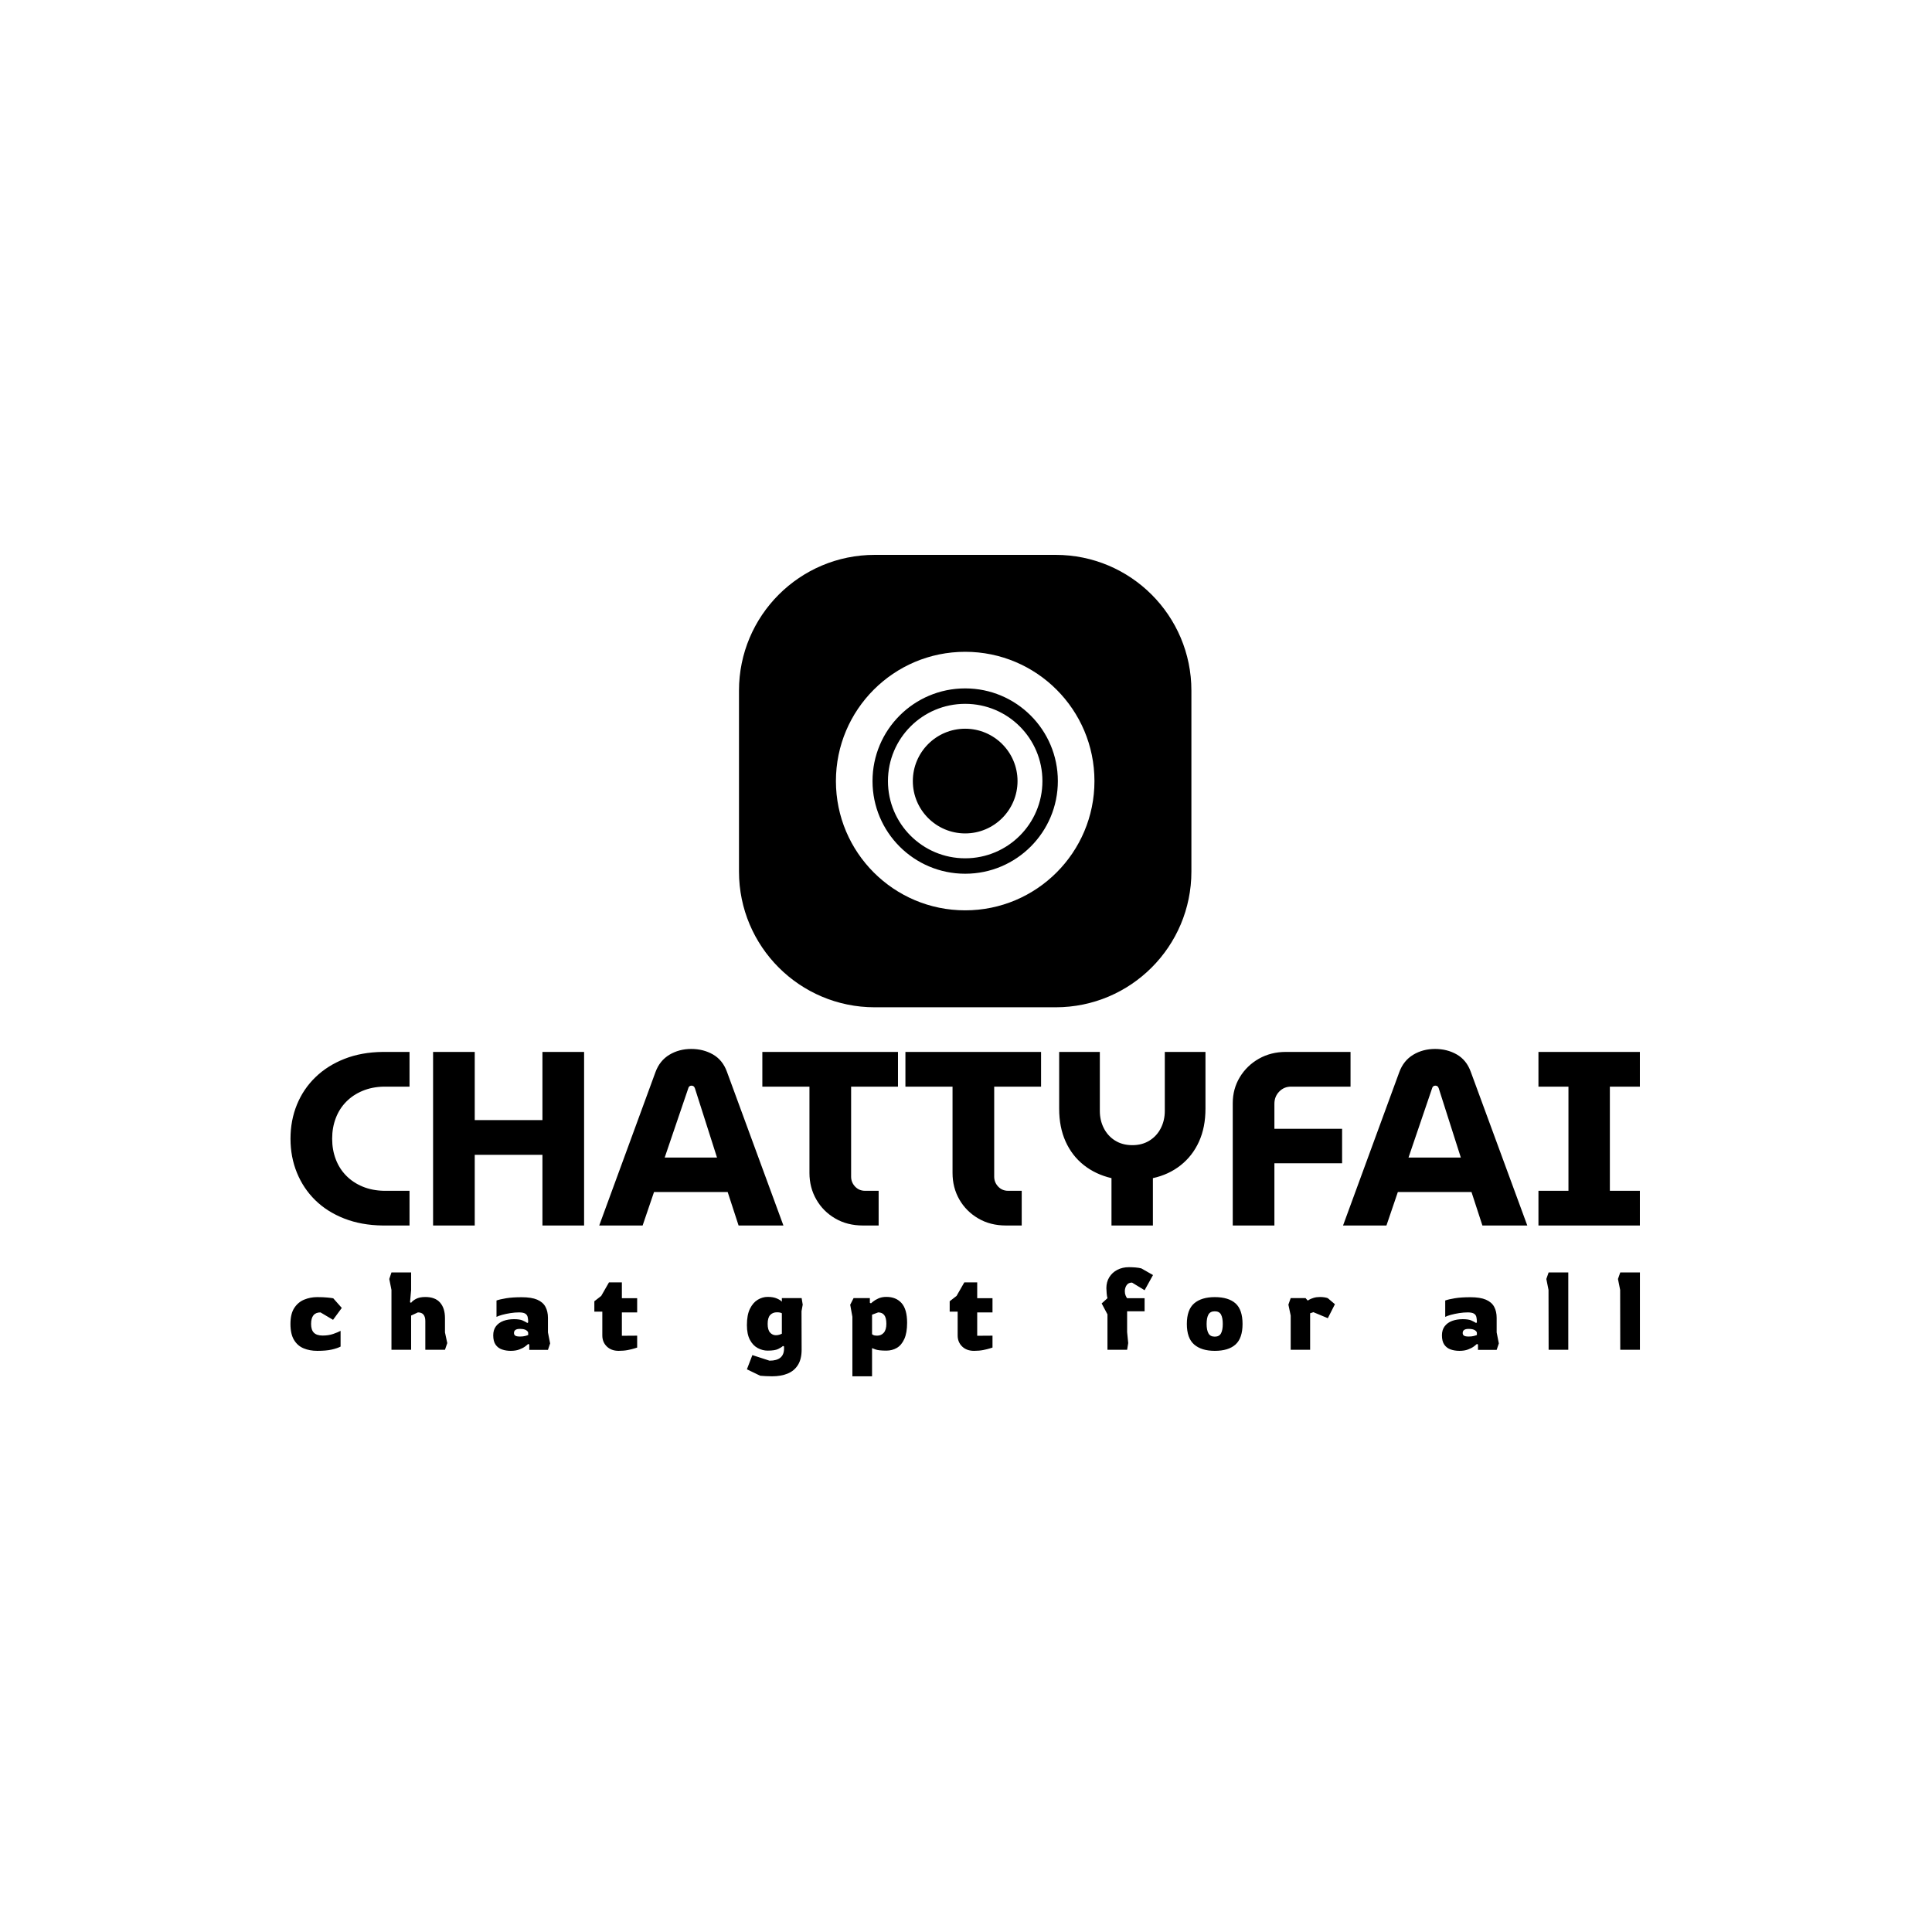 <svg xmlns="http://www.w3.org/2000/svg" version="1.1" xmlns:xlink="http://www.w3.org/1999/xlink" xmlns:svgjs="http://svgjs.dev/svgjs" width="1000" height="1000" viewBox="0 0 1000 1000"><rect width="1000" height="1000" fill="#ffffff"></rect><g transform="matrix(0.7,0,0,0.7,149.576,286.983)"><svg viewBox="0 0 396 241" data-background-color="#ffffff" preserveAspectRatio="xMidYMid meet" height="608" width="1000" xmlns="http://www.w3.org/2000/svg" xmlns:xlink="http://www.w3.org/1999/xlink"><g id="tight-bounds" transform="matrix(1,0,0,1,0.24,0.123)"><svg viewBox="0 0 395.52 240.755" height="240.755" width="395.52"><g><svg viewBox="0 0 395.52 240.755" height="240.755" width="395.52"><g transform="matrix(1,0,0,1,0,144.811)"><svg viewBox="0 0 395.52 95.944" height="95.944" width="395.52"><g><svg viewBox="0 0 395.52 95.944" height="95.944" width="395.52"><g><svg viewBox="0 0 395.52 51.748" height="51.748" width="395.52"><g transform="matrix(1,0,0,1,0,0)"><svg width="395.52" viewBox="1.45 -35.6 272.08 35.6" height="51.748" data-palette-color="#010c80"><path d="M25.45 0L20.05 0Q15.75-0.05 12.3-1.4 8.85-2.75 6.45-5.1 4.05-7.45 2.75-10.63 1.45-13.8 1.45-17.5L1.45-17.5Q1.45-21.2 2.75-24.38 4.05-27.55 6.48-29.9 8.9-32.25 12.33-33.6 15.75-34.95 20.05-35L20.05-35 25.45-35 25.45-28 20.25-28Q17.9-27.95 15.98-27.15 14.05-26.35 12.68-24.95 11.3-23.55 10.58-21.65 9.85-19.75 9.85-17.5L9.85-17.5Q9.85-15.25 10.58-13.35 11.3-11.45 12.68-10.05 14.05-8.65 15.98-7.85 17.9-7.05 20.25-7L20.25-7 25.45-7 25.45 0ZM38.6 0L30.2 0 30.2-35 38.6-35 38.6-21.25 52.25-21.25 52.25-35 60.65-35 60.65 0 52.25 0 52.25-14.25 38.6-14.25 38.6 0ZM72.45 0L63.7 0 75.05-30.95Q75.9-33.25 77.85-34.43 79.8-35.6 82.25-35.6L82.25-35.6Q84.7-35.6 86.65-34.48 88.6-33.35 89.45-31L89.45-31 100.84 0 91.8 0 89.6-6.75 74.75-6.75 72.45 0ZM81.65-27.65L76.9-13.7 87.45-13.7 83-27.65Q82.9-27.95 82.72-28.08 82.55-28.2 82.3-28.2L82.3-28.2Q82.05-28.2 81.87-28.05 81.7-27.9 81.65-27.65L81.65-27.65ZM120.04 0L116.89 0Q113.69 0 111.27-1.43 108.84-2.85 107.47-5.25 106.09-7.65 106.09-10.6L106.09-10.6 106.09-28 96.59-28 96.59-35 123.94-35 123.94-28 114.49-28 114.49-9.85Q114.49-8.7 115.29-7.85 116.09-7 117.29-7L117.29-7 120.04-7 120.04 0ZM148.89 0L145.74 0Q142.54 0 140.12-1.43 137.69-2.85 136.31-5.25 134.94-7.65 134.94-10.6L134.94-10.6 134.94-28 125.44-28 125.44-35 152.79-35 152.79-28 143.34-28 143.34-9.85Q143.34-8.7 144.14-7.85 144.94-7 146.14-7L146.14-7 148.89-7 148.89 0ZM175.34 0L166.99 0 166.99-9.55Q163.79-10.3 161.41-12.18 159.04-14.05 157.74-16.93 156.44-19.8 156.44-23.55L156.44-23.55 156.44-35 164.64-35 164.64-23.1Q164.64-21.2 165.44-19.63 166.24-18.05 167.71-17.13 169.19-16.2 171.19-16.2L171.19-16.2Q173.19-16.2 174.66-17.13 176.14-18.05 176.94-19.63 177.74-21.2 177.74-23.1L177.74-23.1 177.74-35 185.94-35 185.94-23.55Q185.94-19.8 184.64-16.93 183.34-14.05 180.94-12.15 178.54-10.25 175.34-9.55L175.34-9.55 175.34 0ZM199.84 0L191.44 0 191.44-24.65Q191.44-27.55 192.86-29.9 194.28-32.25 196.71-33.63 199.14-35 202.14-35L202.14-35 215.19-35 215.19-28 203.19-28Q201.78-28 200.81-27 199.84-26 199.84-24.55L199.84-24.55 199.84-19.5 213.49-19.5 213.49-12.55 199.84-12.55 199.84 0ZM222.43 0L213.68 0 225.03-30.95Q225.88-33.25 227.83-34.43 229.78-35.6 232.23-35.6L232.23-35.6Q234.68-35.6 236.63-34.48 238.58-33.35 239.43-31L239.43-31 250.83 0 241.78 0 239.58-6.75 224.73-6.75 222.43 0ZM231.63-27.65L226.88-13.7 237.43-13.7 232.98-27.65Q232.88-27.95 232.71-28.08 232.53-28.2 232.28-28.2L232.28-28.2Q232.03-28.2 231.86-28.05 231.68-27.9 231.63-27.65L231.63-27.65ZM273.53 0L253.08 0 253.08-7 259.13-7 259.13-28 253.08-28 253.08-35 273.53-35 273.53-28 267.48-28 267.48-7 273.53-7 273.53 0Z" opacity="1" transform="matrix(1,0,0,1,0,0)" fill="#000000" class="undefined-text-0" data-fill-palette-color="primary" id="text-0"></path></svg></g></svg></g><g transform="matrix(1,0,0,1,0,63.964)"><svg viewBox="0 0 395.52 31.98" height="31.98" width="395.52"><g transform="matrix(1,0,0,1,0,0)"><svg width="395.52" viewBox="1.25 -37.8 617.77 49.95" height="31.98" data-palette-color="#0080ff"><path d="M13.5 0.5L13.5 0.5Q10.05 0.5 7.28-0.65 4.5-1.8 2.88-4.5 1.25-7.2 1.25-11.8L1.25-11.8Q1.25-16.45 3-19.13 4.75-21.8 7.55-22.95 10.35-24.1 13.5-24.1L13.5-24.1Q16.25-24.1 18.23-23.9 20.2-23.7 20.85-23.55L20.85-23.55 24.75-19.15 20.75-13.7 15-17.1Q10.7-17.1 10.7-11.8L10.7-11.8Q10.7-9.05 12-7.78 13.3-6.5 16-6.5L16-6.5Q18.7-6.5 20.85-7.25 23-8 24.2-8.65L24.2-8.65 24.2-1.45Q22.65-0.65 20.13-0.08 17.6 0.5 13.5 0.5ZM56.49 0L47.49 0 47.49-27.4 46.49-32.4 47.49-35.4 56.49-35.4 56.49-27.3 55.99-21.75 56.49-21.5Q57.09-22.4 58.72-23.28 60.34-24.15 62.99-24.15L62.99-24.15Q67.49-24.15 69.74-21.6 71.99-19.05 71.99-14.45L71.99-14.45 71.99-7.95 73.04-3.05 71.99 0 62.99 0 62.99-13.15Q62.99-15.05 62.17-16.07 61.34-17.1 59.59-17.1L59.59-17.1 56.49-15.65 56.49 0ZM102.08 0.5L102.08 0.5Q99.93 0.5 98.11-0.13 96.28-0.75 95.18-2.3 94.08-3.85 94.08-6.6L94.08-6.6Q94.08-9.1 95.33-10.75 96.58-12.4 98.73-13.2 100.88-14 103.58-14L103.58-14Q106.18-14 107.48-13.43 108.78-12.85 109.73-12.25L109.73-12.25 110.08-12.55Q110.08-14.05 109.83-15.05 109.58-16.05 108.68-16.57 107.78-17.1 105.88-17.1L105.88-17.1Q104.03-17.1 101.96-16.78 99.88-16.45 98.16-15.98 96.43-15.5 95.58-15.05L95.58-15.05 95.58-22.55Q97.13-23.1 100.01-23.58 102.88-24.05 107.08-24.05L107.08-24.05Q111.58-24.05 114.21-22.93 116.83-21.8 117.98-19.68 119.13-17.55 119.13-14.6L119.13-14.6 119.13-7.95 120.13-2.9 119.13 0.05 110.58 0.05 110.58-2.4 110.08-2.65Q109.68-2.25 108.68-1.5 107.68-0.75 106.03-0.13 104.38 0.5 102.08 0.5ZM106.33-6.05L106.33-6.05Q107.68-6.05 108.66-6.3 109.63-6.55 110.08-6.75L110.08-6.75 110.08-7.7Q110.08-8.35 109.16-8.95 108.23-9.55 106.28-9.55L106.28-9.55Q103.58-9.55 103.58-7.65L103.58-7.65Q103.58-6.85 104.18-6.45 104.78-6.05 106.33-6.05ZM151.52 0.5L151.52 0.5Q148.12 0.5 146.07-1.5 144.02-3.5 144.02-6.55L144.02-6.55 144.02-17.45 140.37-17.45 140.37-22.2 143.52-24.65 147.07-30.85 152.97-30.85 152.97-23.6 159.97-23.6 159.97-17.1 152.97-17.1 152.97-6.4 159.97-6.45 159.97-1Q159.97-1 158.8-0.63 157.62-0.25 155.72 0.13 153.82 0.5 151.52 0.5ZM221.76 12.15L221.76 12.15Q220.51 12.15 218.91 12.08 217.31 12 216.31 11.9L216.31 11.9 210.21 8.95 212.71 2.45 220.56 5Q227.21 5 227.21-0.55L227.21-0.55 227.21-1.5 226.71-1.75Q226.01-1.05 224.48-0.33 222.96 0.4 219.71 0.4L219.71 0.4Q217.36 0.4 215.16-0.78 212.96-1.95 211.58-4.55 210.21-7.15 210.21-11.3L210.21-11.3Q210.21-15.95 211.61-18.78 213.01-21.6 215.18-22.9 217.36-24.2 219.71-24.2L219.71-24.2Q222.31-24.2 223.98-23.45 225.66-22.7 226.21-22L226.21-22 226.21-23.65 235.26-23.65 235.76-20.65 235.21-17.65 235.26-0.05Q235.26 4.25 233.58 6.95 231.91 9.65 228.88 10.9 225.86 12.15 221.76 12.15ZM223.46-6.65L223.46-6.65Q224.36-6.65 225.11-6.9 225.86-7.15 226.21-7.35L226.21-7.35 226.21-16.7Q226.01-16.85 225.46-17 224.91-17.15 223.96-17.15L223.96-17.15Q222.01-17.15 220.86-15.9 219.71-14.65 219.71-11.85L219.71-11.85Q219.71-9.1 220.81-7.88 221.91-6.65 223.46-6.65ZM267.5 12.15L258.5 12.15 258.5-15.1 257.5-20.6 259.05-23.65 266.5-23.65 266.5-21.5 267-21.25Q267-21.25 267.9-22 268.8-22.75 270.37-23.48 271.95-24.2 274.05-24.2L274.05-24.2Q278.5-24.2 281.02-21.35 283.55-18.5 283.55-12.35L283.55-12.35Q283.55-7.75 282.27-4.93 281-2.1 278.85-0.85 276.7 0.4 274.05 0.4L274.05 0.4Q270.45 0.4 268.97-0.18 267.5-0.75 267.5-0.75L267.5-0.75 267.5 12.15ZM269.8-6.45L269.8-6.45Q271.7-6.45 272.87-7.8 274.05-9.15 274.05-11.9L274.05-11.9Q274.05-14.6 273.1-15.85 272.15-17.1 270.3-17.1L270.3-17.1 267.5-16.05 267.5-7.1Q267.5-7.1 268.02-6.78 268.55-6.45 269.8-6.45ZM314.19 0.5L314.19 0.5Q310.79 0.5 308.74-1.5 306.69-3.5 306.69-6.55L306.69-6.55 306.69-17.45 303.04-17.45 303.04-22.2 306.19-24.65 309.74-30.85 315.64-30.85 315.64-23.6 322.64-23.6 322.64-17.1 315.64-17.1 315.64-6.4 322.64-6.45 322.64-1Q322.64-1 321.46-0.63 320.29-0.25 318.39 0.13 316.49 0.5 314.19 0.5ZM384.27 0L375.27 0 375.27-16.2 372.62-21.2 375.27-23.6Q375.02-24.45 374.9-25.88 374.77-27.3 374.77-28.2L374.77-28.2Q374.77-31.05 376.1-33.2 377.42-35.35 379.77-36.58 382.12-37.8 385.07-37.8L385.07-37.8Q386.47-37.8 388.05-37.68 389.62-37.55 390.77-37.25L390.77-37.25 396.12-34.2 392.27-27.25 386.52-30.75Q384.82-30.75 384.02-29.53 383.22-28.3 383.22-26.8L383.22-26.8Q383.22-25.7 383.57-24.85 383.92-24 384.27-23.6L384.27-23.6 392.27-23.6 392.27-17.6 384.27-17.6 384.27-8.1 384.77-3.05 384.27 0ZM424.41 0.5L424.41 0.5Q418.31 0.5 414.96-2.4 411.61-5.3 411.61-11.8L411.61-11.8Q411.61-18.35 414.96-21.23 418.31-24.1 424.41-24.1L424.41-24.1Q430.66-24.1 433.89-21.23 437.11-18.35 437.11-11.8L437.11-11.8Q437.11-5.3 433.89-2.4 430.66 0.5 424.41 0.5ZM424.41-6L424.41-6Q426.46-6 427.26-7.53 428.06-9.05 428.06-11.8L428.06-11.8Q428.06-14.6 427.26-16.1 426.46-17.6 424.41-17.6L424.41-17.6Q422.31-17.6 421.49-16.1 420.66-14.6 420.66-11.8L420.66-11.8Q420.66-9.05 421.49-7.53 422.31-6 424.41-6ZM468.05 0L459.15 0 459.15-15.65 458.1-20.65 459.15-23.65 465.95-23.65 466.95-22.5Q466.95-22.5 467.65-22.93 468.35-23.35 469.63-23.75 470.9-24.15 472.6-24.15L472.6-24.15Q473.6-24.15 474.6-24 475.6-23.85 476.15-23.6L476.15-23.6 479.4-20.85 476.15-14.45 469.55-17.2 468.05-16.7 468.05 0ZM536.39 0.5L536.39 0.5Q534.24 0.5 532.41-0.13 530.59-0.75 529.49-2.3 528.39-3.85 528.39-6.6L528.39-6.6Q528.39-9.1 529.64-10.75 530.89-12.4 533.04-13.2 535.19-14 537.89-14L537.89-14Q540.49-14 541.79-13.43 543.09-12.85 544.04-12.25L544.04-12.25 544.39-12.55Q544.39-14.05 544.14-15.05 543.89-16.05 542.99-16.57 542.09-17.1 540.19-17.1L540.19-17.1Q538.34-17.1 536.26-16.78 534.19-16.45 532.46-15.98 530.74-15.5 529.89-15.05L529.89-15.05 529.89-22.55Q531.44-23.1 534.31-23.58 537.19-24.05 541.39-24.05L541.39-24.05Q545.89-24.05 548.51-22.93 551.14-21.8 552.29-19.68 553.44-17.55 553.44-14.6L553.44-14.6 553.44-7.95 554.44-2.9 553.44 0.05 544.89 0.05 544.89-2.4 544.39-2.65Q543.99-2.25 542.99-1.5 541.99-0.75 540.34-0.13 538.69 0.5 536.39 0.5ZM540.64-6.05L540.64-6.05Q541.99-6.05 542.96-6.3 543.94-6.55 544.39-6.75L544.39-6.75 544.39-7.7Q544.39-8.35 543.46-8.95 542.54-9.55 540.59-9.55L540.59-9.55Q537.89-9.55 537.89-7.65L537.89-7.65Q537.89-6.85 538.49-6.45 539.09-6.05 540.64-6.05ZM586.23 0L577.23 0 577.18-27.4 576.18-32.4 577.23-35.4 586.23-35.4 586.23 0ZM619.02 0L610.02 0 609.97-27.4 608.97-32.4 610.02-35.4 619.02-35.4 619.02 0Z" opacity="1" transform="matrix(1,0,0,1,0,0)" fill="#000000" class="undefined-text-1" data-fill-palette-color="secondary" id="text-1"></path></svg></g></svg></g></svg></g></svg></g><g transform="matrix(1,0,0,1,131.463,0)"><svg viewBox="0 0 132.594 132.594" height="132.594" width="132.594"><g><svg></svg></g><g id="icon-0"><svg viewBox="0 0 132.594 132.594" height="132.594" width="132.594"><g><path transform="scale(1.326,1.326)" d="M30 100c-16.569 0-30-13.431-30-30v-40c0-16.569 13.431-30 30-30h40c16.569 0 30 13.431 30 30v40c0 16.569-13.431 30-30 30z" fill="#000000" fill-rule="nonzero" stroke="none" stroke-width="1" stroke-linecap="butt" stroke-linejoin="miter" stroke-miterlimit="10" stroke-dasharray="" stroke-dashoffset="0" font-family="none" font-weight="none" font-size="none" text-anchor="none" style="mix-blend-mode: normal" data-fill-palette-color="accent"></path></g><g transform="matrix(1,0,0,1,28.41,28.41)"><svg viewBox="0 0 75.774 75.774" height="75.774" width="75.774"><g><svg version="1.1" xmlns:dc="http://purl.org/dc/elements/1.1/" xmlns:inkscape="http://www.inkscape.org/namespaces/inkscape" xmlns:rdf="http://www.w3.org/1999/02/22-rdf-syntax-ns#" xmlns:cc="http://creativecommons.org/ns#" xmlns:svg="http://www.w3.org/2000/svg" xmlns:sodipodi="http://sodipodi.sourceforge.net/DTD/sodipodi-0.dtd" xmlns="http://www.w3.org/2000/svg" xmlns:xlink="http://www.w3.org/1999/xlink" x="0" y="0" viewBox="0 0 100 100" enable-background="new 0 0 100 100" xml:space="preserve" height="75.774" width="75.774" class="icon-ju-0" data-fill-palette-color="quaternary" id="ju-0"><path d="M50 0C22.386 0 0 22.386 0 50s22.386 50 50 50 50-22.386 50-50S77.614 0 50 0zM50 14.156c19.799 0 35.844 16.044 35.844 35.844 0 19.799-16.045 35.844-35.844 35.844-19.799 0-35.844-16.045-35.844-35.844C14.156 30.201 30.201 14.156 50 14.156zM50 20.125c-16.505 0-29.875 13.37-29.875 29.875S33.495 79.875 50 79.875 79.875 66.505 79.875 50 66.505 20.125 50 20.125zM50 29.75c11.178 0 20.25 9.072 20.25 20.25S61.178 70.25 50 70.25 29.75 61.178 29.75 50 38.822 29.75 50 29.75z" fill="#ffffff" data-fill-palette-color="quaternary"></path></svg></g></svg></g></svg></g></svg></g><g></g></svg></g><defs></defs></svg><rect width="395.52" height="240.755" fill="none" stroke="none" visibility="hidden"></rect></g></svg></g></svg>